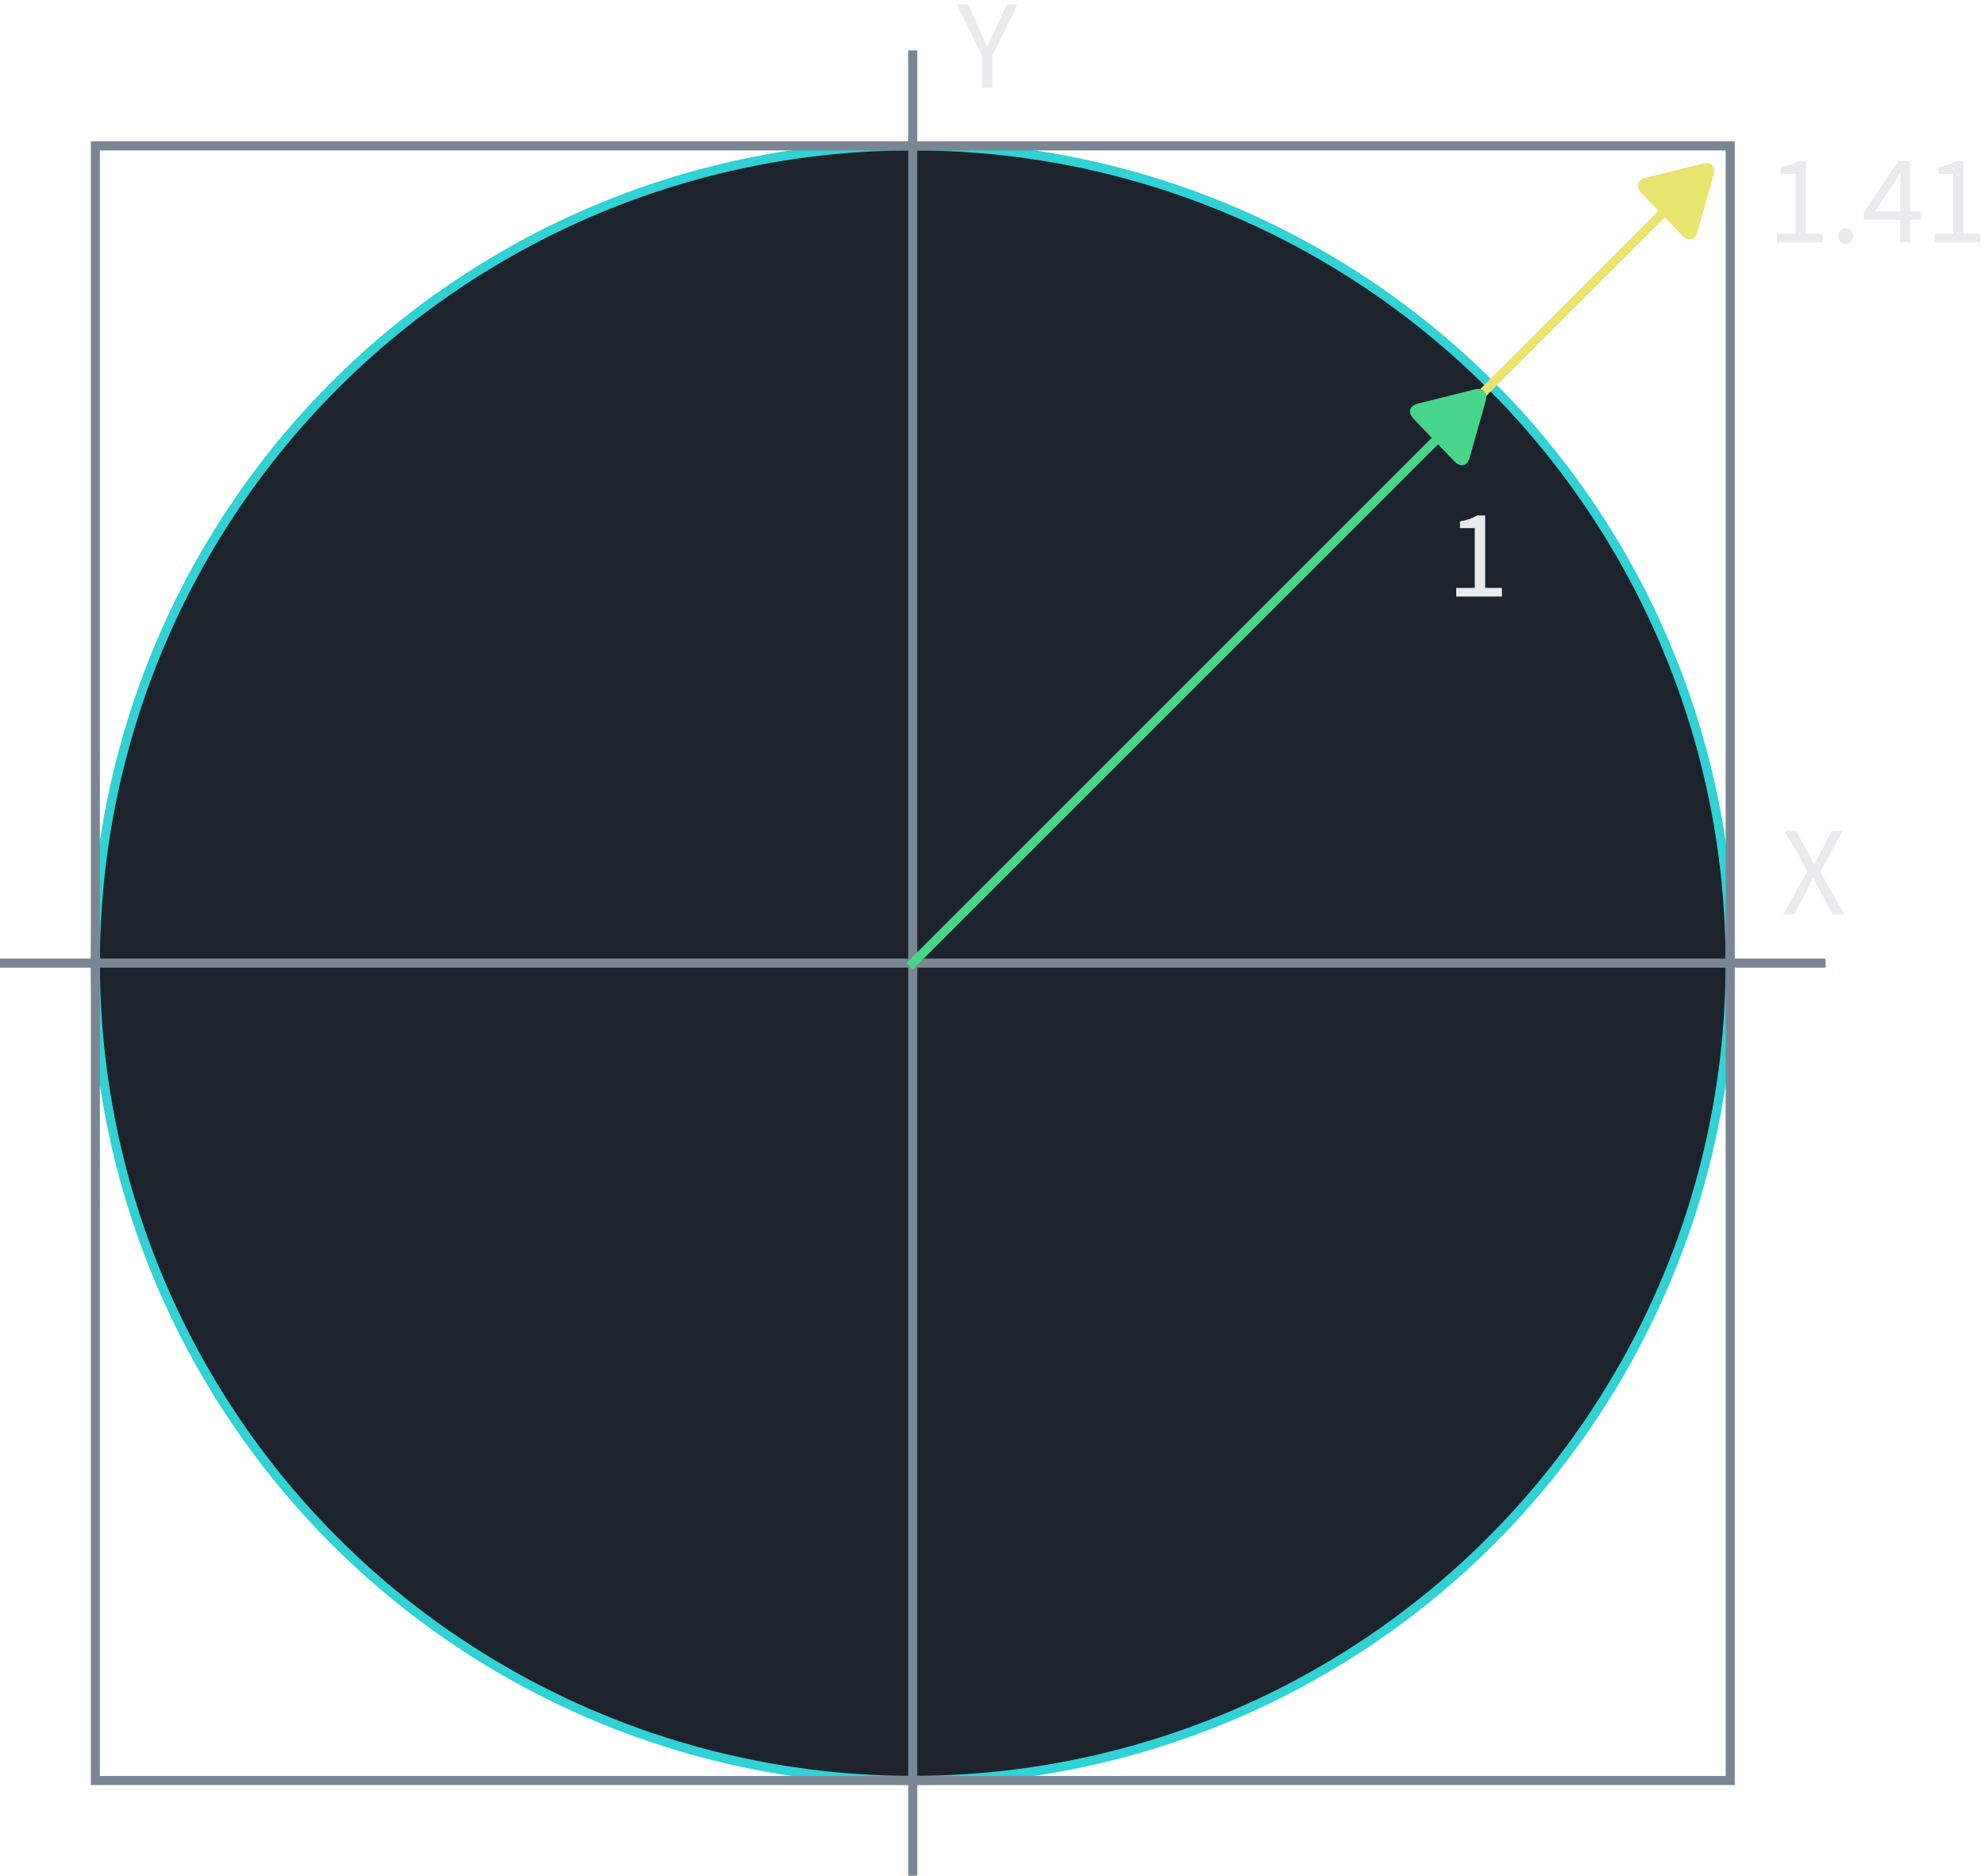 <?xml version="1.0" encoding="UTF-8"?>
<svg width="57.826mm" height="54.648mm" version="1.1" viewBox="0 0 57.826 54.648" xmlns="http://www.w3.org/2000/svg" xmlns:cc="http://creativecommons.org/ns#" xmlns:dc="http://purl.org/dc/elements/1.1/" xmlns:rdf="http://www.w3.org/1999/02/22-rdf-syntax-ns#">
 <g transform="translate(7.966 -187.49)">
  <g stroke-dashoffset="1.2" stroke-linecap="square" stroke-miterlimit="40" stroke-width=".265">
   <circle cx="18.624" cy="215.55" r="23.812" fill="#1d232d" stroke="#30d2d5" style="paint-order:normal"/>
   <path d="m18.624 189.09v52.917" fill="#0a1b1b" stroke="#7b8694" style="paint-order:normal"/>
   <path d="m-7.834 215.55h52.917" fill="#0a1b1b" stroke="#7b8694" style="paint-order:normal"/>
  </g>
  <path d="m18.624 215.55 15.875-15.875" fill="none" stroke="#47d58a" stroke-dashoffset="1.2" stroke-linecap="square" stroke-miterlimit="40" stroke-width=".265"/>
  <path d="m35.028 199.14 6.35-6.35" fill="none" stroke="#e9e56f" stroke-dashoffset="1.2" stroke-linecap="square" stroke-miterlimit="40" stroke-width=".265"/>
  <g transform="matrix(.001 .004 -.004 .001 41.884 192.08)" fill="#e9e56f" stroke-width="247.7">
   <path d="m486.41 221.41-364.07-208.5c-52.938-30.318-95.852-5.44-95.852 55.563v415.65c0 61.004 42.914 85.882 95.852 55.563l364.07-208.49c52.938-30.317 52.938-79.473 0-109.79z" fill="#e9e56f" stroke-width="247.7"/>
  </g>
  <rect x="-5.188" y="191.74" width="47.625" height="47.625" fill="none" stroke="#7b8694" stroke-dashoffset="1.2" stroke-linecap="square" stroke-miterlimit="40" stroke-width=".265"/>
  <g transform="matrix(.001 .004 -.004 .001 35.246 198.66)" fill="#47d58a" stroke-width="247.7">
   <path d="m486.41 221.41-364.07-208.5c-52.938-30.318-95.852-5.44-95.852 55.563v415.65c0 61.004 42.914 85.882 95.852 55.563l364.07-208.49c52.938-30.317 52.938-79.473 0-109.79z" fill="#47d58a" stroke-width="247.7"/>
  </g>
  <g fill="#e8eaec" stroke-linecap="round" stroke-width=".265">
   <g stroke="#cf2f25" aria-label="X">
    <path d="m43.978 214.13h0.322l0.352-0.656c0.063-0.119 0.122-0.241 0.193-0.389h0.015c0.078 0.148 0.144 0.27 0.207 0.389l0.359 0.656h0.341l-0.708-1.241 0.659-1.189h-0.326l-0.322 0.622c-0.059 0.111-0.104 0.211-0.17 0.352h-0.015c-0.078-0.141-0.13-0.241-0.189-0.352l-0.333-0.622h-0.341l0.663 1.174z" fill="#e8eaec" stroke="none"/>
   </g>
   <g stroke="#cf2f25" aria-label="Y">
    <path d="m20.64 190.05h0.307v-0.941l0.73-1.489h-0.319l-0.315 0.685c-0.074 0.178-0.159 0.348-0.241 0.53h-0.015c-0.085-0.181-0.159-0.352-0.237-0.53l-0.311-0.685h-0.333l0.733 1.489z" fill="#e8eaec" stroke="none"/>
   </g>
   <g stroke="#cf2f25" aria-label="1">
    <path d="m34.455 204.87h1.333v-0.252h-0.489v-2.111h-0.233c-0.13 0.078-0.285 0.137-0.5 0.174v0.196h0.43v1.741h-0.541z" fill="#e8eaec" stroke="none"/>
   </g>
   <g aria-label="1.41">
    <path d="m43.799 194.55h1.333v-0.252h-0.489v-2.111h-0.233c-0.13 0.078-0.285 0.137-0.5 0.174v0.196h0.43v1.741h-0.541z"/>
    <path d="m45.585 194.37c0 0.133 0.1 0.23 0.222 0.23 0.119 0 0.219-0.096 0.219-0.23 0-0.141-0.1-0.237-0.219-0.237-0.122 0-0.222 0.096-0.222 0.237z"/>
    <path d="m46.648 193.65 0.552-0.808c0.067-0.115 0.133-0.219 0.193-0.333h0.015c-0.007 0.126-0.019 0.33-0.019 0.456v0.685zm1.352 0h-0.322v-1.467h-0.341l-1.011 1.511v0.2h1.063v0.652h0.289v-0.652h0.322z"/>
    <path d="m48.393 194.55h1.333v-0.252h-0.489v-2.111h-0.233c-0.13 0.078-0.285 0.137-0.5 0.174v0.196h0.43v1.741h-0.541z"/>
   </g>
  </g>
 </g>
</svg>
